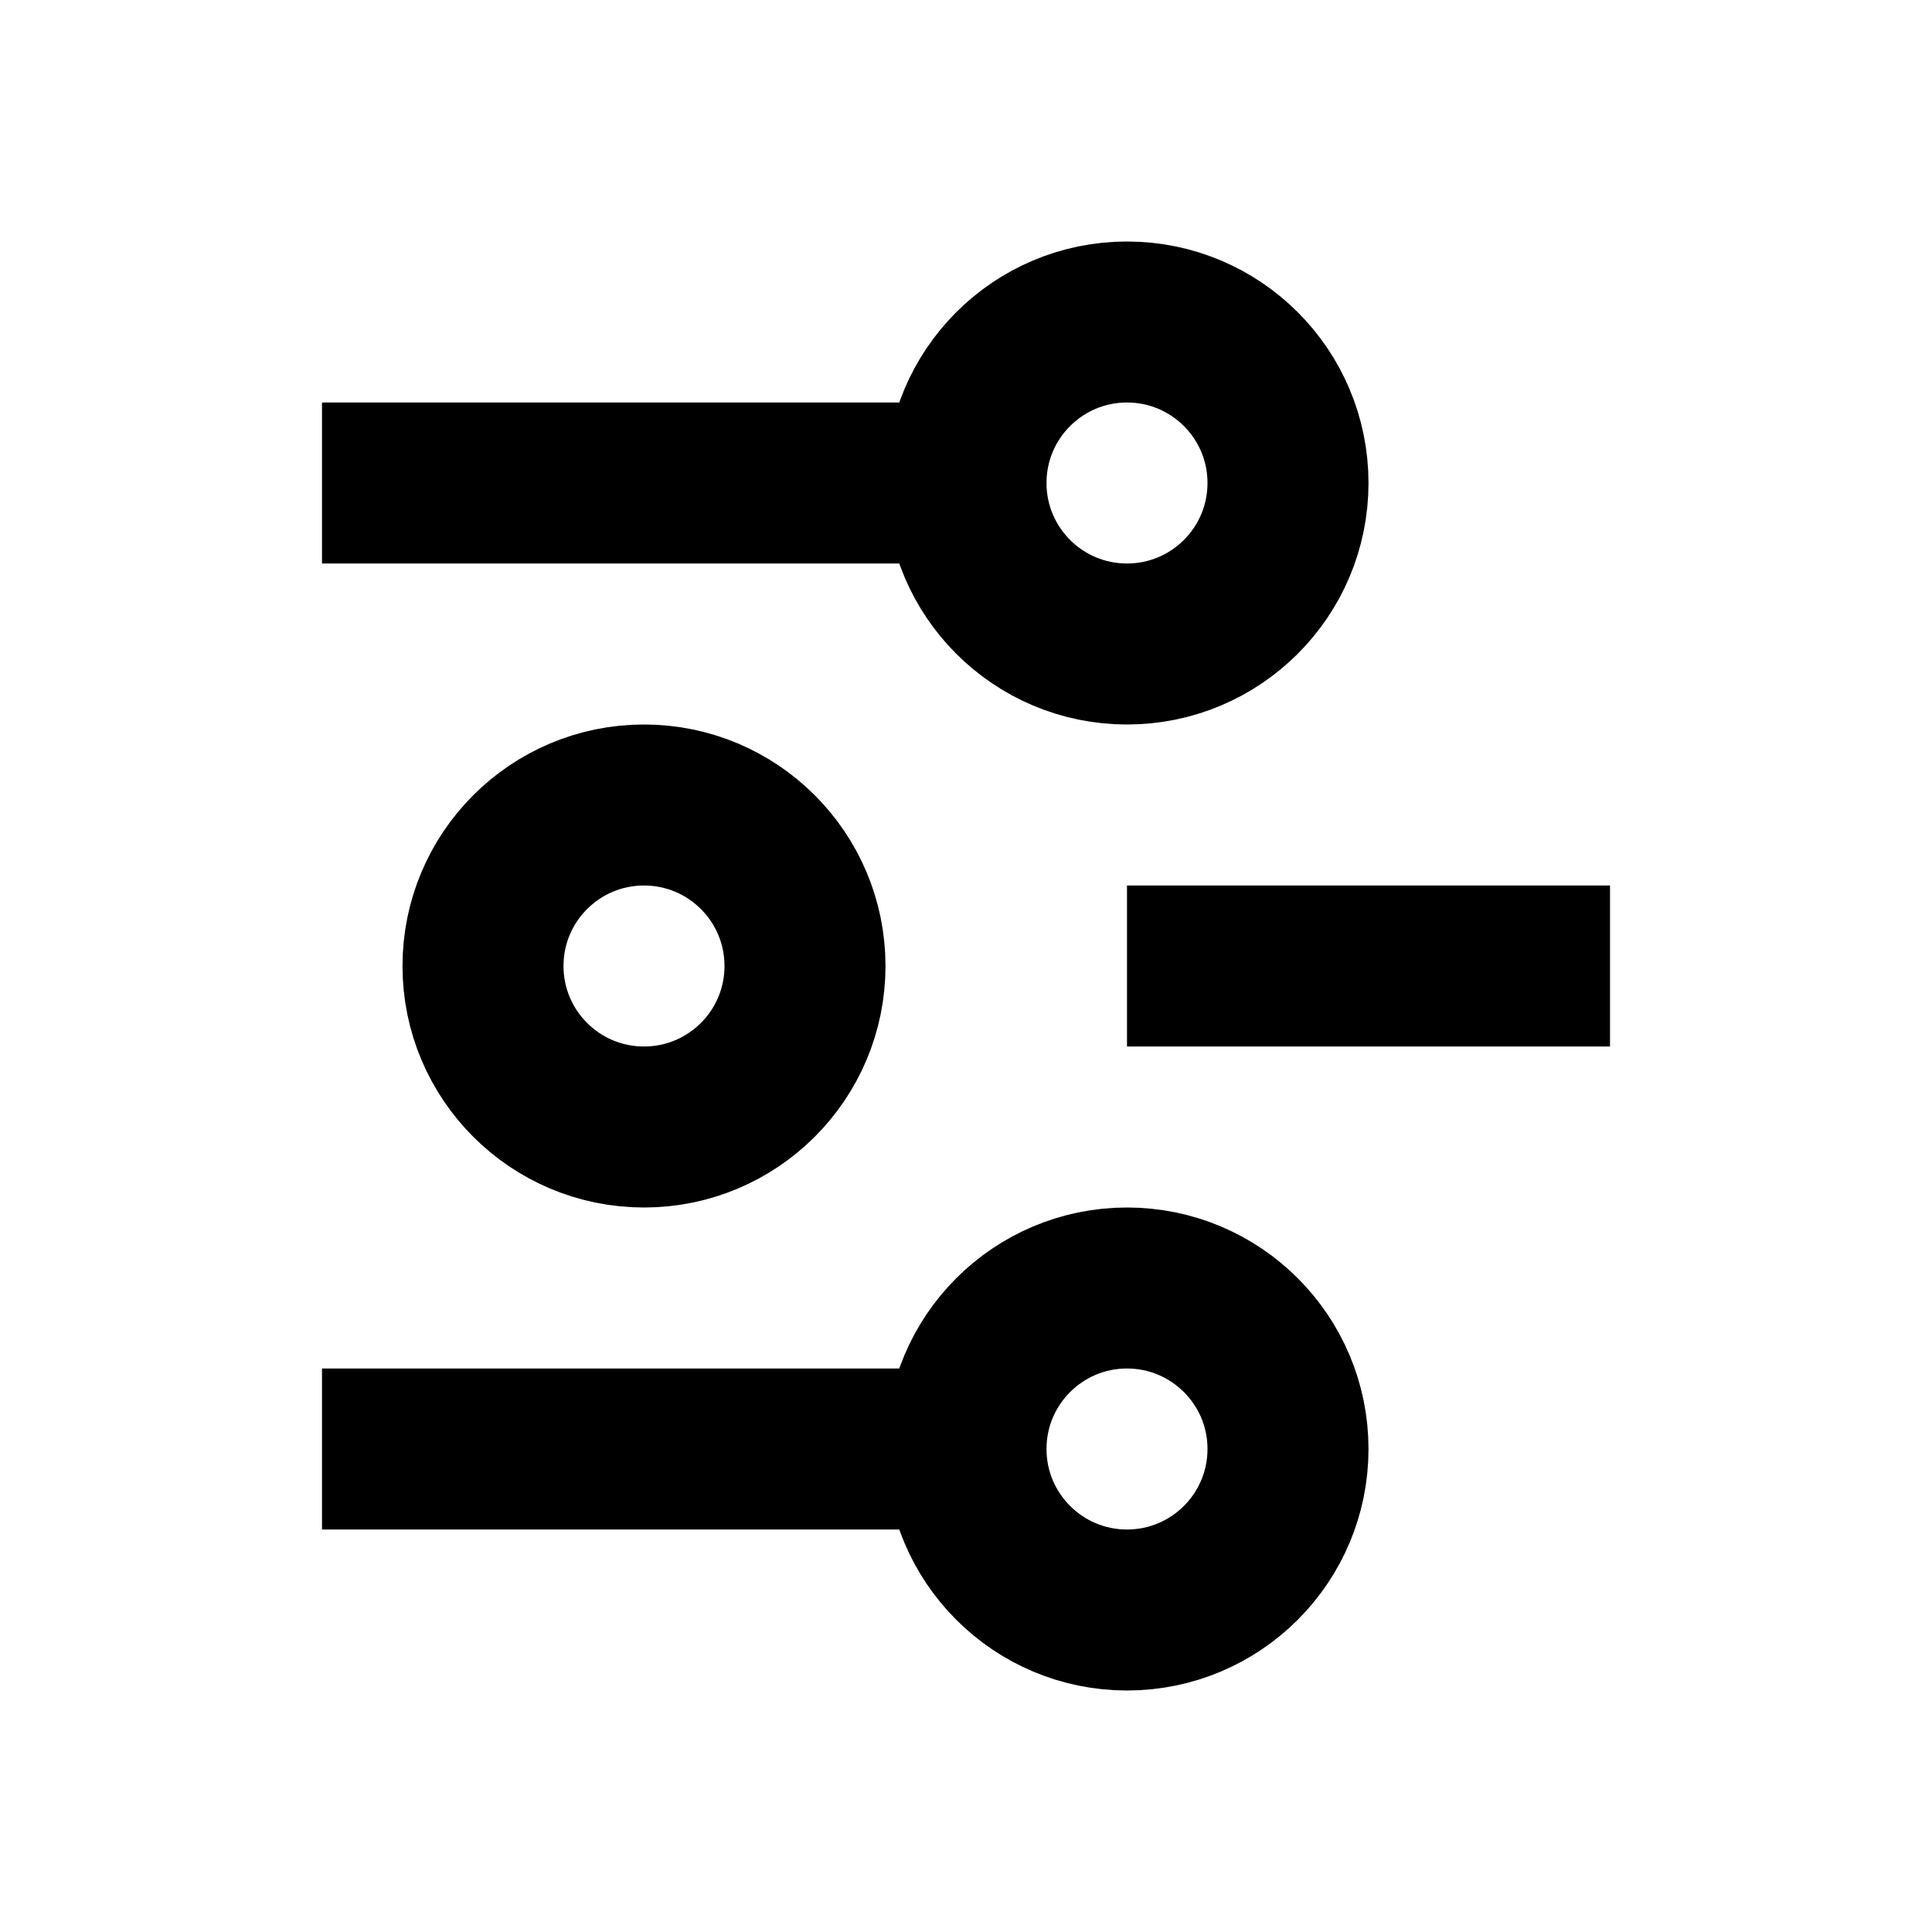 <svg xmlns="http://www.w3.org/2000/svg" width="24" height="24" viewBox="0 0 24 24"><g fill="none" stroke="currentColor" stroke-width="2"><path d="M4 6h8M4 18h8M14 12h6"/><circle cx="14" cy="6" r="2"/><circle cx="14" cy="18" r="2"/><circle cx="8" cy="12" r="2"/></g></svg>